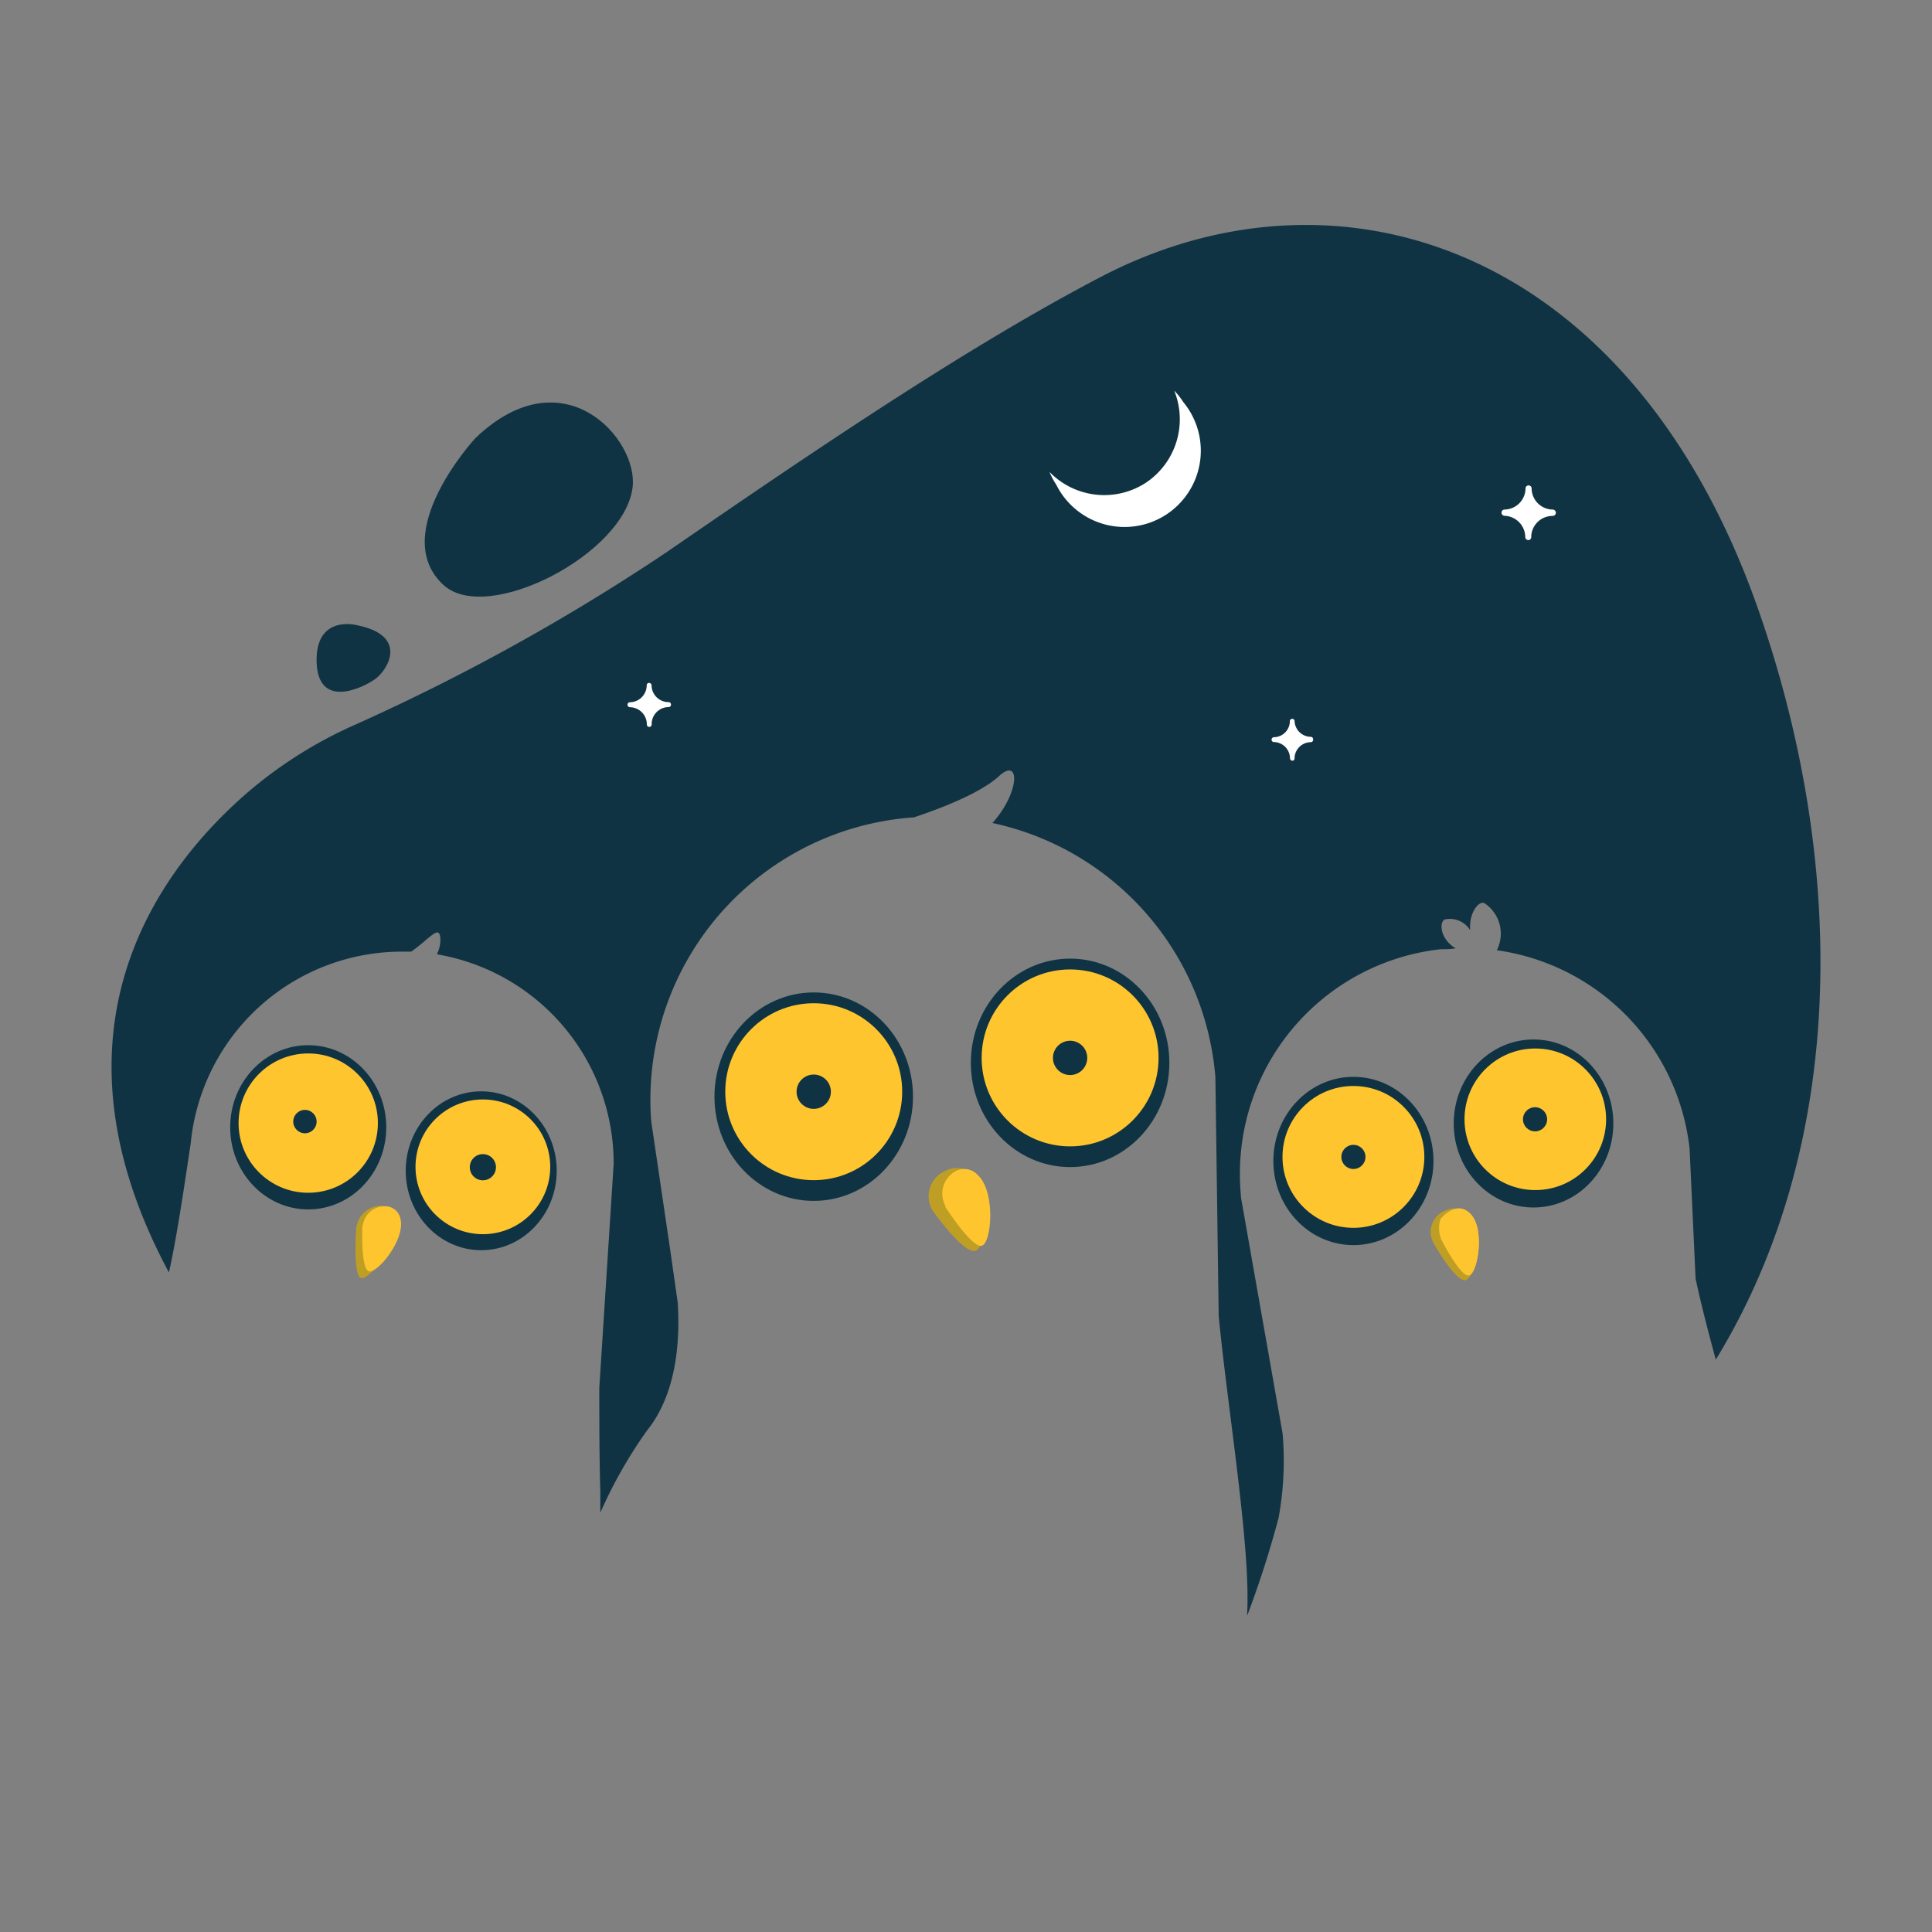 <svg id="Layer_1" data-name="Layer 1" xmlns="http://www.w3.org/2000/svg" viewBox="0 0 152 152"><rect x="0" y="0" width="152" height="152" fill="#808080" stroke="none"/><defs><style>.cls-1{fill:#103344;}.cls-2{fill:#bf9e24;}.cls-3{fill:#fec52e;}.cls-4{fill:#fff;}</style></defs><title>Illustration</title><path class="cls-1" d="M34.92,46.05c3.46,3.1,14.24-2.48,14.85-7.72.46-3.77-5.44-10.49-12.37-3.86C37.4,34.47,30.44,42,34.92,46.05Z"/><path class="cls-1" d="M29.54,53.41c1-.75,2.63-3.44-1.54-4.24,0,0-3.2-.8-3.09,2.92S28.51,54.15,29.54,53.41Z"/><path class="cls-1" d="M37.3,123.2l-.07,0Z"/><path class="cls-1" d="M138.3,47.86c-10.07-28.62-33.09-35.79-51.7-26.07C76,27.33,63.85,35.59,52.39,43.48A166,166,0,0,1,27.84,57.06a34.22,34.22,0,0,0-8.55,5.45c-7,6.14-16.14,18.72-6,37.6C14,97,14.79,91.29,15,90A16.7,16.7,0,0,1,31.59,74.87c.26,0,.51,0,.76,0,1.44-1,2.17-2.11,2.29-1.12a2.56,2.56,0,0,1-.27,1.33A16.69,16.69,0,0,1,48.28,91.57l-1.13,17.61c0,2.68,0,5.5.08,8.16,0,.58,0,1.13,0,1.67a36.61,36.61,0,0,1,3.65-6.43c2.36-2.92,2.63-7.06,2.44-10.09l-.56-3.94a.13.13,0,0,1,0,0L51.24,88.25c-.05-.58-.07-1.18-.07-1.75A22.27,22.27,0,0,1,71.69,64.32h.17c2.06-.68,5.24-1.89,6.74-3.26,1.67-1.54,1.65,1.27-.52,3.69a22.28,22.28,0,0,1,17.54,20l.26,18.79c.7,7.26,2.52,18.14,2.24,23.37,0,.08,0,.14,0,.21a79.14,79.14,0,0,0,2.47-7.69,25,25,0,0,0,.32-6.64L97.65,94.3a18.7,18.7,0,0,1-.1-2,17.75,17.75,0,0,1,15.8-17.62c.39,0,.78,0,1.17-.07-1.29-.78-1.27-2.11-.85-2.27a1.87,1.87,0,0,1,2,.85c-.13-1.43.75-2.41,1.15-2.11a2.87,2.87,0,0,1,.94,3.68A17.73,17.73,0,0,1,132.93,90.4l.47,10.19c.37,1.75.94,4,1.59,6.38C145.67,89.52,145.06,67.09,138.3,47.86Z"/><ellipse class="cls-1" cx="24.25" cy="88.69" rx="6.14" ry="6.46"/><path class="cls-2" d="M28.08,96.39A1.94,1.94,0,0,1,30,94.87,1.15,1.15,0,0,1,31.08,96c.34,1.77-2.06,4.8-2.69,4.54s-.37-3.8-.37-3.8S28,96.57,28.08,96.39Z"/><ellipse class="cls-1" cx="37.86" cy="92.11" rx="5.94" ry="6.25"/><circle class="cls-3" cx="24.25" cy="88.36" r="5.48"/><circle class="cls-3" cx="37.99" cy="91.8" r="5.3"/><circle class="cls-1" cx="23.99" cy="88.24" r="0.92"/><circle class="cls-1" cx="37.99" cy="91.83" r="1.03"/><ellipse class="cls-1" cx="64.02" cy="86.28" rx="7.81" ry="8.2"/><circle class="cls-3" cx="64.02" cy="85.89" r="6.96"/><circle class="cls-1" cx="64.02" cy="85.89" r="1.35"/><ellipse class="cls-1" cx="84.19" cy="83.62" rx="7.81" ry="8.2"/><circle class="cls-3" cx="84.19" cy="83.23" r="6.96"/><circle class="cls-1" cx="84.19" cy="83.23" r="1.35"/><ellipse class="cls-1" cx="106.48" cy="91.34" rx="6.3" ry="6.62"/><ellipse class="cls-1" cx="120.65" cy="88.39" rx="6.28" ry="6.61"/><circle class="cls-3" cx="106.48" cy="91.02" r="5.58"/><circle class="cls-1" cx="106.48" cy="91.02" r="0.95"/><circle class="cls-3" cx="120.79" cy="88.06" r="5.57"/><circle class="cls-1" cx="120.77" cy="88.06" r="0.95"/><path class="cls-4" d="M90.12,38a6,6,0,0,1-7.55-.87,5.29,5.29,0,0,0,.53,1,6,6,0,1,0,10-6.49,5.76,5.76,0,0,0-.72-.91A6,6,0,0,1,90.12,38Z"/><path class="cls-3" d="M28.57,96.26a1.74,1.74,0,0,1,1.86-1.35,1.22,1.22,0,0,1,1.08,1c.39,1.64-1.88,4.36-2.51,4.1s-.49-3.51-.49-3.51S28.53,96.42,28.57,96.26Z"/><path class="cls-2" d="M73.2,94.89a2.18,2.18,0,0,1,1.17-2.77,1.87,1.87,0,0,1,2.11.23c1.76,1.37,1.19,5.85.23,6.06s-3.36-3.2-3.36-3.2A2.65,2.65,0,0,1,73.2,94.89Z"/><path class="cls-3" d="M74.29,94.68a2,2,0,0,1,.88-2.53,1.42,1.42,0,0,1,1.72.26c1.48,1.31,1.12,5.43.34,5.6s-2.82-3-2.82-3S74.36,94.86,74.29,94.68Z"/><path class="cls-3" d="M113.33,95.91s1.25-1.6,2.39-.37.51,4.73-.17,4.81-2.15-2.82-2.15-2.82A2.34,2.34,0,0,1,113.33,95.91Z"/><path class="cls-2" d="M112.59,97.27a1.82,1.82,0,0,1,1.23-2.07,1.51,1.51,0,0,1,1.72.37c1.36,1.31.54,5.05-.27,5.15s-2.53-3-2.53-3A3.89,3.89,0,0,1,112.59,97.27Z"/><path class="cls-3" d="M113.33,95.91s1.25-1.6,2.39-.37.51,4.73-.17,4.81-2.15-2.82-2.15-2.82A2.34,2.34,0,0,1,113.33,95.91Z"/><path class="cls-4" d="M122.41,40.34a.26.26,0,0,0-.24-.25h0a1.68,1.68,0,0,1-1.67-1.65v0a.24.24,0,0,0-.24-.25.24.24,0,0,0-.24.24v0a1.68,1.68,0,0,1-1.67,1.66h0a.25.25,0,0,0-.22.24.26.26,0,0,0,.22.25h0A1.69,1.69,0,0,1,120,42.25h0a.24.24,0,0,0,.24.24.23.23,0,0,0,.23-.24s0-.06,0-.08a1.68,1.68,0,0,1,1.67-1.58h0A.26.26,0,0,0,122.41,40.34Z"/><path class="cls-4" d="M103.31,58.16a.19.19,0,0,0-.18-.19h0a1.29,1.29,0,0,1-1.28-1.27v0a.19.19,0,0,0-.37,0v0A1.27,1.27,0,0,1,100.2,58h0a.2.2,0,0,0-.16.19.19.19,0,0,0,.16.19h0a1.29,1.29,0,0,1,1.29,1.28h0a.2.2,0,0,0,.19.19.18.18,0,0,0,.17-.19v-.06a1.29,1.29,0,0,1,1.28-1.21h0A.19.19,0,0,0,103.31,58.16Z"/><path class="cls-4" d="M52.79,55.43a.19.19,0,0,0-.19-.19h0a1.34,1.34,0,0,1-1.34-1.32v0a.19.19,0,0,0-.19-.19.18.18,0,0,0-.19.19v0a1.34,1.34,0,0,1-1.34,1.33h0a.19.19,0,0,0-.17.19.2.2,0,0,0,.17.2h0A1.35,1.35,0,0,1,50.89,57h0a.19.19,0,0,0,.38,0V56.9a1.34,1.34,0,0,1,1.33-1.27h0A.19.19,0,0,0,52.79,55.43Z"/></svg>